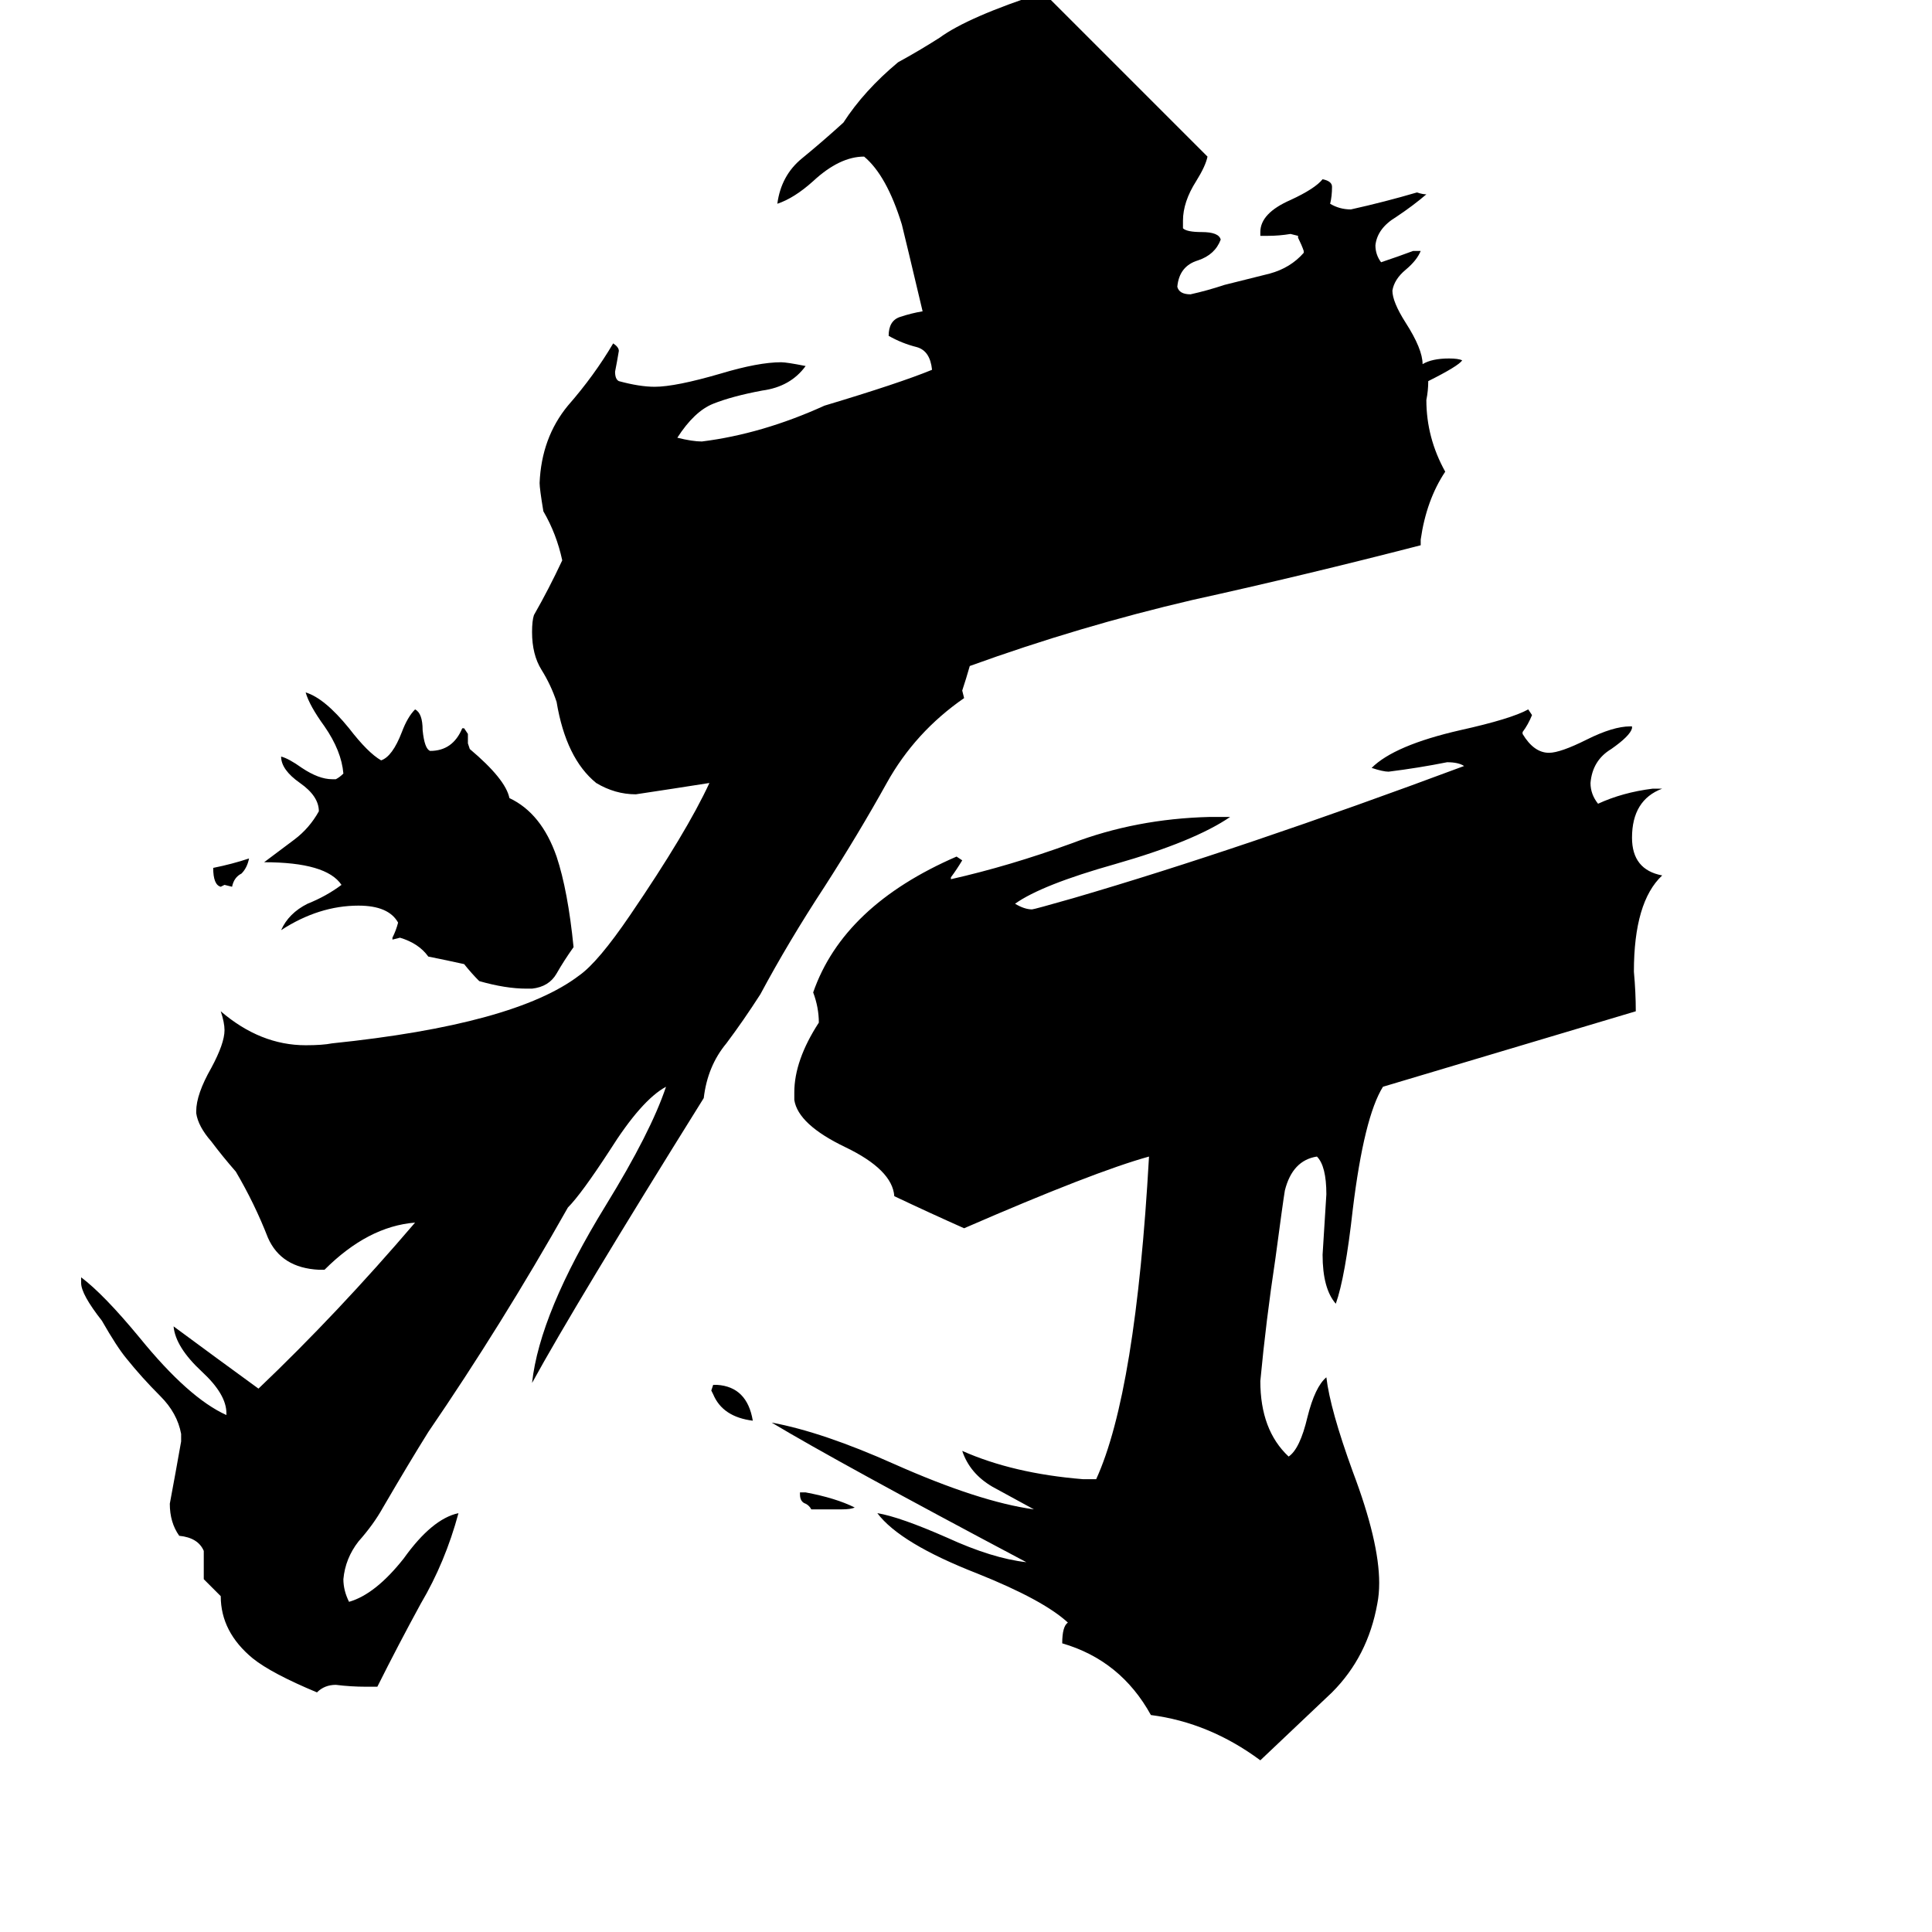 <svg xmlns="http://www.w3.org/2000/svg" viewBox="0 -800 1024 1024">
	<path fill="#000000" d="M446 0H430Q429 -2 427 -3Q424 -4 424 -8V-9H427Q443 -6 453 -1Q451 0 446 0ZM132 -345Q131 -340 128 -337Q124 -335 123 -330L119 -331L117 -330Q113 -331 113 -340Q123 -342 132 -345ZM378 -66H380Q396 -65 399 -47Q383 -49 378 -61L377 -63ZM282 -276H279Q268 -276 254 -280Q250 -284 246 -289Q237 -291 227 -293Q222 -300 212 -303L208 -302V-303Q210 -307 211 -311Q206 -320 190 -320Q169 -320 149 -307Q153 -316 163 -321Q173 -325 181 -331Q173 -343 140 -343Q148 -349 156 -355Q164 -361 169 -370Q169 -378 159 -385Q149 -392 149 -399Q153 -398 160 -393Q169 -387 176 -387H178Q180 -388 182 -390Q181 -402 172 -415Q164 -426 162 -433Q172 -430 185 -414Q195 -401 202 -397Q208 -399 213 -412Q216 -420 220 -424Q224 -422 224 -413Q225 -403 228 -402Q240 -402 245 -414H246L248 -411V-406L249 -403Q268 -387 270 -377Q287 -369 295 -346Q301 -328 304 -298Q299 -291 295 -284Q291 -277 282 -276ZM574 -16H581Q602 -62 609 -187Q580 -179 511 -149Q493 -157 474 -166Q473 -180 448 -192Q423 -204 421 -217V-221Q421 -238 434 -258Q434 -266 431 -274Q447 -320 507 -346L510 -344Q507 -339 504 -335V-334Q535 -341 568 -353Q602 -366 641 -367H652Q633 -354 591 -342Q552 -331 538 -321Q543 -318 547 -318Q548 -318 569 -324Q658 -350 776 -394Q773 -396 767 -396Q752 -393 736 -391Q733 -391 727 -393Q739 -405 774 -413Q801 -419 810 -424L812 -421Q810 -416 807 -412V-411Q813 -401 821 -401Q827 -401 841 -408Q855 -415 864 -415H865V-414Q864 -410 854 -403Q844 -397 843 -385Q843 -379 847 -374Q860 -380 876 -382H881Q865 -376 865 -356Q865 -339 881 -336Q866 -322 866 -285Q867 -274 867 -264Q800 -244 733 -224Q723 -208 717 -159Q713 -123 708 -109Q701 -117 701 -135Q702 -151 703 -167Q703 -182 698 -187Q685 -185 681 -169Q680 -163 676 -133Q671 -100 668 -68Q668 -42 683 -28Q689 -32 693 -49Q697 -65 703 -70Q705 -53 717 -20Q731 17 731 39Q731 45 730 50Q725 78 706 97Q687 115 668 133Q641 113 610 109Q594 80 563 71Q563 62 566 60Q553 48 518 34Q477 18 465 2Q477 4 502 15Q526 26 544 28Q444 -25 409 -46Q436 -41 474 -24Q519 -4 548 0Q537 -6 526 -12Q514 -19 510 -31Q537 -19 574 -16ZM200 94H194Q186 94 178 93Q172 93 168 97Q144 87 134 79Q117 65 117 46Q113 42 108 37V22Q105 15 95 14Q90 7 90 -3Q93 -19 96 -36V-40Q94 -51 85 -60Q75 -70 67 -80Q62 -86 54 -100Q43 -114 43 -120V-123Q55 -114 74 -91Q100 -59 120 -50V-51Q120 -61 107 -73Q93 -86 92 -97Q115 -80 137 -64Q179 -104 220 -152Q195 -150 172 -127H169Q149 -128 142 -144Q135 -162 125 -179Q118 -187 112 -195Q105 -203 104 -210V-211Q104 -220 112 -234Q119 -247 119 -254Q119 -258 117 -264Q138 -246 162 -246Q171 -246 176 -247Q273 -257 307 -283Q317 -290 334 -315Q364 -359 376 -385Q357 -382 337 -379Q326 -379 316 -385Q300 -398 295 -428Q292 -437 287 -445Q282 -453 282 -465Q282 -471 283 -474Q291 -488 298 -503Q295 -517 288 -529Q286 -541 286 -544Q287 -568 301 -585Q315 -601 325 -618Q328 -616 328 -614Q327 -608 326 -603Q326 -599 328 -598Q339 -595 347 -595Q358 -595 382 -602Q402 -608 414 -608Q417 -608 427 -606Q419 -595 404 -593Q388 -590 378 -586Q368 -582 359 -568Q367 -566 372 -566Q404 -570 437 -585Q477 -597 494 -604Q493 -614 486 -616Q478 -618 471 -622Q471 -630 477 -632Q483 -634 489 -635Q480 -673 478 -681Q470 -707 458 -717Q445 -717 431 -704Q421 -695 412 -692Q414 -707 425 -716Q436 -725 447 -735Q458 -752 476 -767Q487 -773 498 -780Q513 -791 553 -804Q597 -760 640 -717Q639 -712 634 -704Q627 -693 627 -683V-679Q629 -677 637 -677Q646 -677 647 -673Q644 -665 635 -662Q625 -659 624 -648Q625 -644 631 -644Q640 -646 649 -649Q661 -652 673 -655Q684 -658 691 -666V-667Q690 -670 688 -674V-675L684 -676Q678 -675 672 -675H668V-677Q668 -687 684 -694Q697 -700 701 -705Q706 -704 706 -701Q706 -696 705 -692Q710 -689 716 -689Q734 -693 751 -698Q754 -697 756 -697Q749 -691 740 -685Q730 -679 729 -670Q729 -665 732 -661Q741 -664 749 -667H753Q751 -662 745 -657Q739 -652 738 -646Q738 -640 745 -629Q754 -615 754 -607Q759 -610 768 -610Q773 -610 775 -609Q773 -606 757 -598Q757 -593 756 -588Q756 -568 766 -550Q756 -535 753 -514V-511Q691 -495 632 -482Q572 -468 514 -447Q512 -440 510 -434L511 -430Q485 -412 470 -385Q455 -358 437 -330Q418 -301 403 -273Q394 -259 385 -247Q375 -235 373 -218Q305 -109 282 -67Q286 -104 321 -161Q345 -200 353 -224Q340 -217 323 -190Q308 -167 301 -160Q266 -98 227 -41Q217 -25 203 -1Q198 8 190 17Q183 26 182 37Q182 43 185 49Q199 45 214 26Q229 5 243 2Q236 28 223 50Q211 72 200 94Z"/>
</svg>